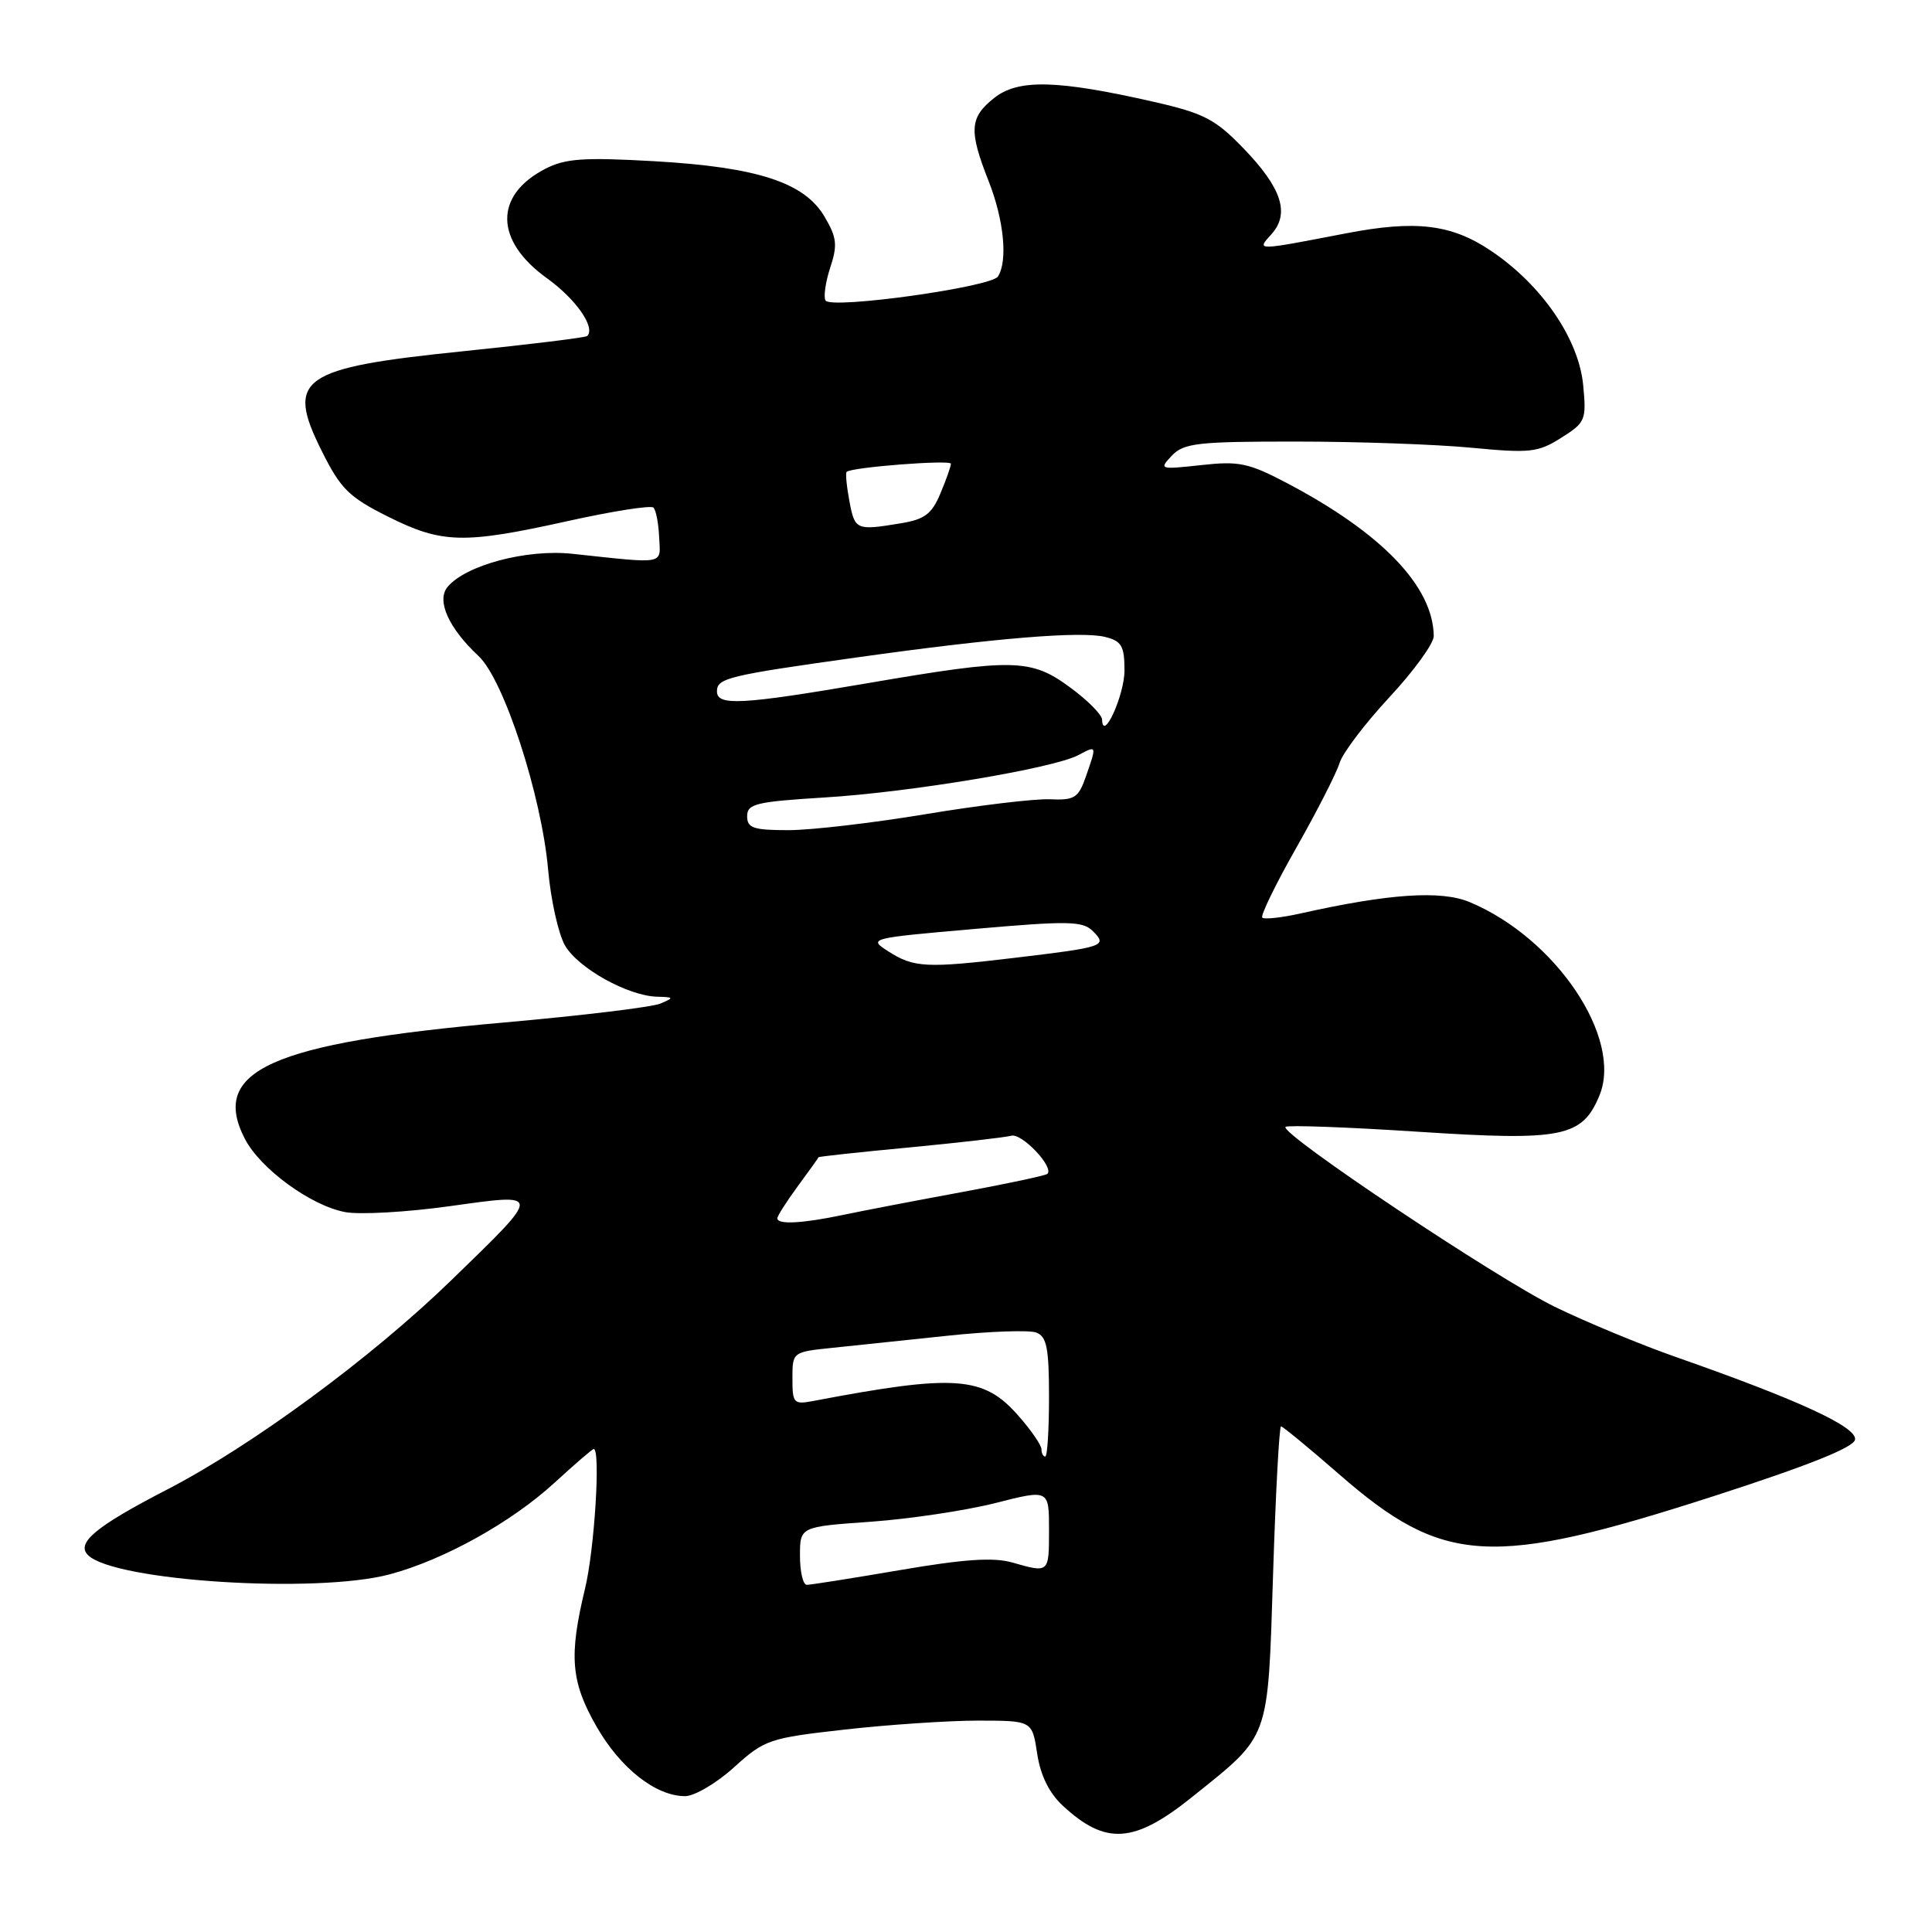 <?xml version="1.0" encoding="UTF-8" standalone="no"?>
<!DOCTYPE svg PUBLIC "-//W3C//DTD SVG 1.1//EN" "http://www.w3.org/Graphics/SVG/1.1/DTD/svg11.dtd" >
<svg xmlns="http://www.w3.org/2000/svg" xmlns:xlink="http://www.w3.org/1999/xlink" version="1.1" viewBox="0 0 256 256">
 <g >
 <path fill="currentColor"
d=" M 157.94 238.13 C 168.38 229.74 167.97 230.89 168.69 208.56 C 169.03 197.80 169.51 189.00 169.74 189.00 C 169.97 189.00 173.45 191.87 177.47 195.37 C 191.25 207.39 197.57 207.76 227.00 198.27 C 239.49 194.24 245.60 191.81 245.80 190.77 C 246.13 189.11 238.38 185.53 222.26 179.88 C 217.44 178.20 210.12 175.16 206.00 173.15 C 198.23 169.34 169.51 150.16 170.34 149.32 C 170.60 149.06 178.50 149.35 187.88 149.96 C 207.02 151.21 209.64 150.69 211.93 145.17 C 215.07 137.58 206.18 124.31 194.73 119.53 C 190.94 117.95 184.06 118.41 172.36 121.03 C 169.82 121.60 167.52 121.85 167.26 121.59 C 167.00 121.33 169.03 117.15 171.78 112.31 C 174.53 107.46 177.10 102.42 177.50 101.10 C 177.90 99.78 180.88 95.86 184.11 92.38 C 187.35 88.90 189.99 85.25 189.98 84.28 C 189.90 77.71 183.11 70.64 170.56 64.03 C 165.45 61.34 164.17 61.07 159.15 61.63 C 153.65 62.23 153.55 62.20 155.28 60.37 C 156.87 58.71 158.70 58.50 171.78 58.51 C 179.88 58.51 190.32 58.88 195.00 59.33 C 202.75 60.07 203.80 59.95 206.87 58.01 C 210.09 55.98 210.22 55.66 209.78 51.03 C 209.19 44.90 204.31 37.78 197.59 33.25 C 192.33 29.70 187.59 29.13 178.30 30.93 C 166.32 33.24 166.47 33.24 168.46 31.05 C 170.95 28.29 169.85 24.91 164.73 19.62 C 161.05 15.81 159.52 15.01 153.00 13.52 C 140.11 10.58 134.93 10.45 131.75 12.97 C 128.47 15.56 128.35 17.29 131.00 24.00 C 133.03 29.16 133.56 34.58 132.23 36.64 C 131.32 38.05 110.12 41.00 109.39 39.82 C 109.10 39.35 109.38 37.39 110.01 35.46 C 110.99 32.49 110.89 31.49 109.28 28.75 C 106.62 24.18 100.40 22.15 86.68 21.36 C 77.31 20.83 74.91 21.00 72.25 22.37 C 65.44 25.89 65.54 31.90 72.49 36.88 C 76.32 39.64 78.94 43.39 77.81 44.52 C 77.61 44.73 70.25 45.63 61.47 46.53 C 39.75 48.75 37.81 50.12 42.64 59.77 C 45.14 64.79 46.24 65.87 51.42 68.46 C 58.59 72.04 61.41 72.11 75.25 69.04 C 81.16 67.73 86.26 66.93 86.59 67.26 C 86.92 67.59 87.26 69.35 87.34 71.18 C 87.52 74.88 88.36 74.72 75.83 73.38 C 69.78 72.73 61.67 74.89 59.29 77.79 C 57.81 79.60 59.46 83.24 63.42 86.94 C 66.77 90.07 71.76 105.40 72.63 115.24 C 72.98 119.23 73.99 123.75 74.86 125.27 C 76.60 128.29 83.19 131.96 87.07 132.07 C 89.32 132.13 89.35 132.20 87.50 132.98 C 86.40 133.45 77.11 134.57 66.86 135.48 C 35.90 138.21 27.77 141.86 32.45 150.91 C 34.51 154.88 41.19 159.76 45.74 160.61 C 47.67 160.97 53.89 160.62 59.55 159.83 C 71.92 158.11 71.92 157.87 59.84 169.60 C 49.26 179.88 33.40 191.56 22.09 197.40 C 12.70 202.25 10.05 204.45 11.66 206.06 C 15.10 209.50 41.87 211.21 51.63 208.61 C 58.80 206.70 67.76 201.72 73.49 196.46 C 76.16 194.01 78.49 192.00 78.67 192.00 C 79.60 192.00 78.78 205.30 77.52 210.50 C 75.36 219.46 75.64 222.84 79.05 228.79 C 82.22 234.32 86.90 237.99 90.77 238.00 C 92.02 238.00 94.95 236.28 97.27 234.17 C 101.33 230.50 101.92 230.30 112.00 229.17 C 117.78 228.52 125.71 227.99 129.64 227.99 C 136.77 228.00 136.77 228.00 137.43 232.35 C 137.86 235.22 139.00 237.56 140.79 239.23 C 146.49 244.53 150.26 244.29 157.94 238.13 Z  M 106.00 206.15 C 106.00 202.30 106.00 202.30 115.36 201.64 C 120.51 201.27 127.94 200.16 131.86 199.17 C 139.00 197.35 139.00 197.35 139.00 202.68 C 139.00 208.47 139.03 208.44 134.13 207.04 C 131.66 206.33 127.73 206.59 119.29 208.04 C 112.97 209.12 107.40 210.00 106.90 210.00 C 106.41 210.00 106.00 208.27 106.00 206.15 Z  M 138.00 192.03 C 138.00 191.50 136.62 189.49 134.92 187.57 C 130.32 182.32 126.56 182.06 107.75 185.64 C 105.17 186.13 105.00 185.94 105.00 182.65 C 105.00 179.16 105.02 179.14 110.25 178.60 C 113.14 178.30 120.03 177.57 125.57 176.99 C 131.11 176.40 136.40 176.22 137.32 176.57 C 138.70 177.10 139.00 178.64 139.00 185.11 C 139.00 189.45 138.78 193.00 138.50 193.00 C 138.22 193.00 138.00 192.57 138.00 192.03 Z  M 103.00 161.43 C 103.00 161.12 104.22 159.21 105.71 157.18 C 107.20 155.16 108.44 153.43 108.46 153.34 C 108.48 153.25 113.90 152.66 120.50 152.04 C 127.10 151.41 133.18 150.71 134.00 150.49 C 135.39 150.11 139.69 154.64 138.79 155.54 C 138.57 155.76 133.46 156.85 127.44 157.96 C 121.42 159.07 114.33 160.43 111.67 160.99 C 106.29 162.12 103.00 162.29 103.00 161.43 Z  M 117.75 126.09 C 115.02 124.34 115.09 124.32 129.14 123.09 C 141.62 122.00 143.46 122.03 144.82 123.39 C 146.78 125.35 146.32 125.50 134.43 126.92 C 122.79 128.31 121.08 128.22 117.75 126.09 Z  M 99.00 108.15 C 99.00 106.51 100.17 106.23 109.25 105.67 C 120.61 104.98 139.64 101.80 142.90 100.05 C 145.34 98.75 145.34 98.73 143.89 102.88 C 142.90 105.73 142.39 106.05 139.14 105.91 C 137.14 105.82 129.75 106.70 122.73 107.87 C 115.70 109.04 107.49 110.00 104.48 110.00 C 99.82 110.00 99.00 109.72 99.00 108.15 Z  M 146.03 95.34 C 146.01 94.70 144.11 92.78 141.80 91.09 C 136.60 87.26 134.32 87.21 115.00 90.52 C 98.22 93.39 95.00 93.56 95.00 91.61 C 95.00 89.86 96.46 89.50 113.55 87.11 C 131.88 84.54 143.28 83.60 146.44 84.40 C 148.62 84.94 149.00 85.60 149.00 88.83 C 149.00 92.12 146.12 98.44 146.03 95.34 Z  M 112.55 66.40 C 112.18 64.42 112.01 62.67 112.19 62.52 C 112.89 61.90 126.00 60.89 126.00 61.45 C 126.00 61.79 125.38 63.56 124.61 65.38 C 123.48 68.10 122.53 68.82 119.36 69.34 C 113.44 70.32 113.27 70.24 112.55 66.40 Z "/>
</g>
</svg>